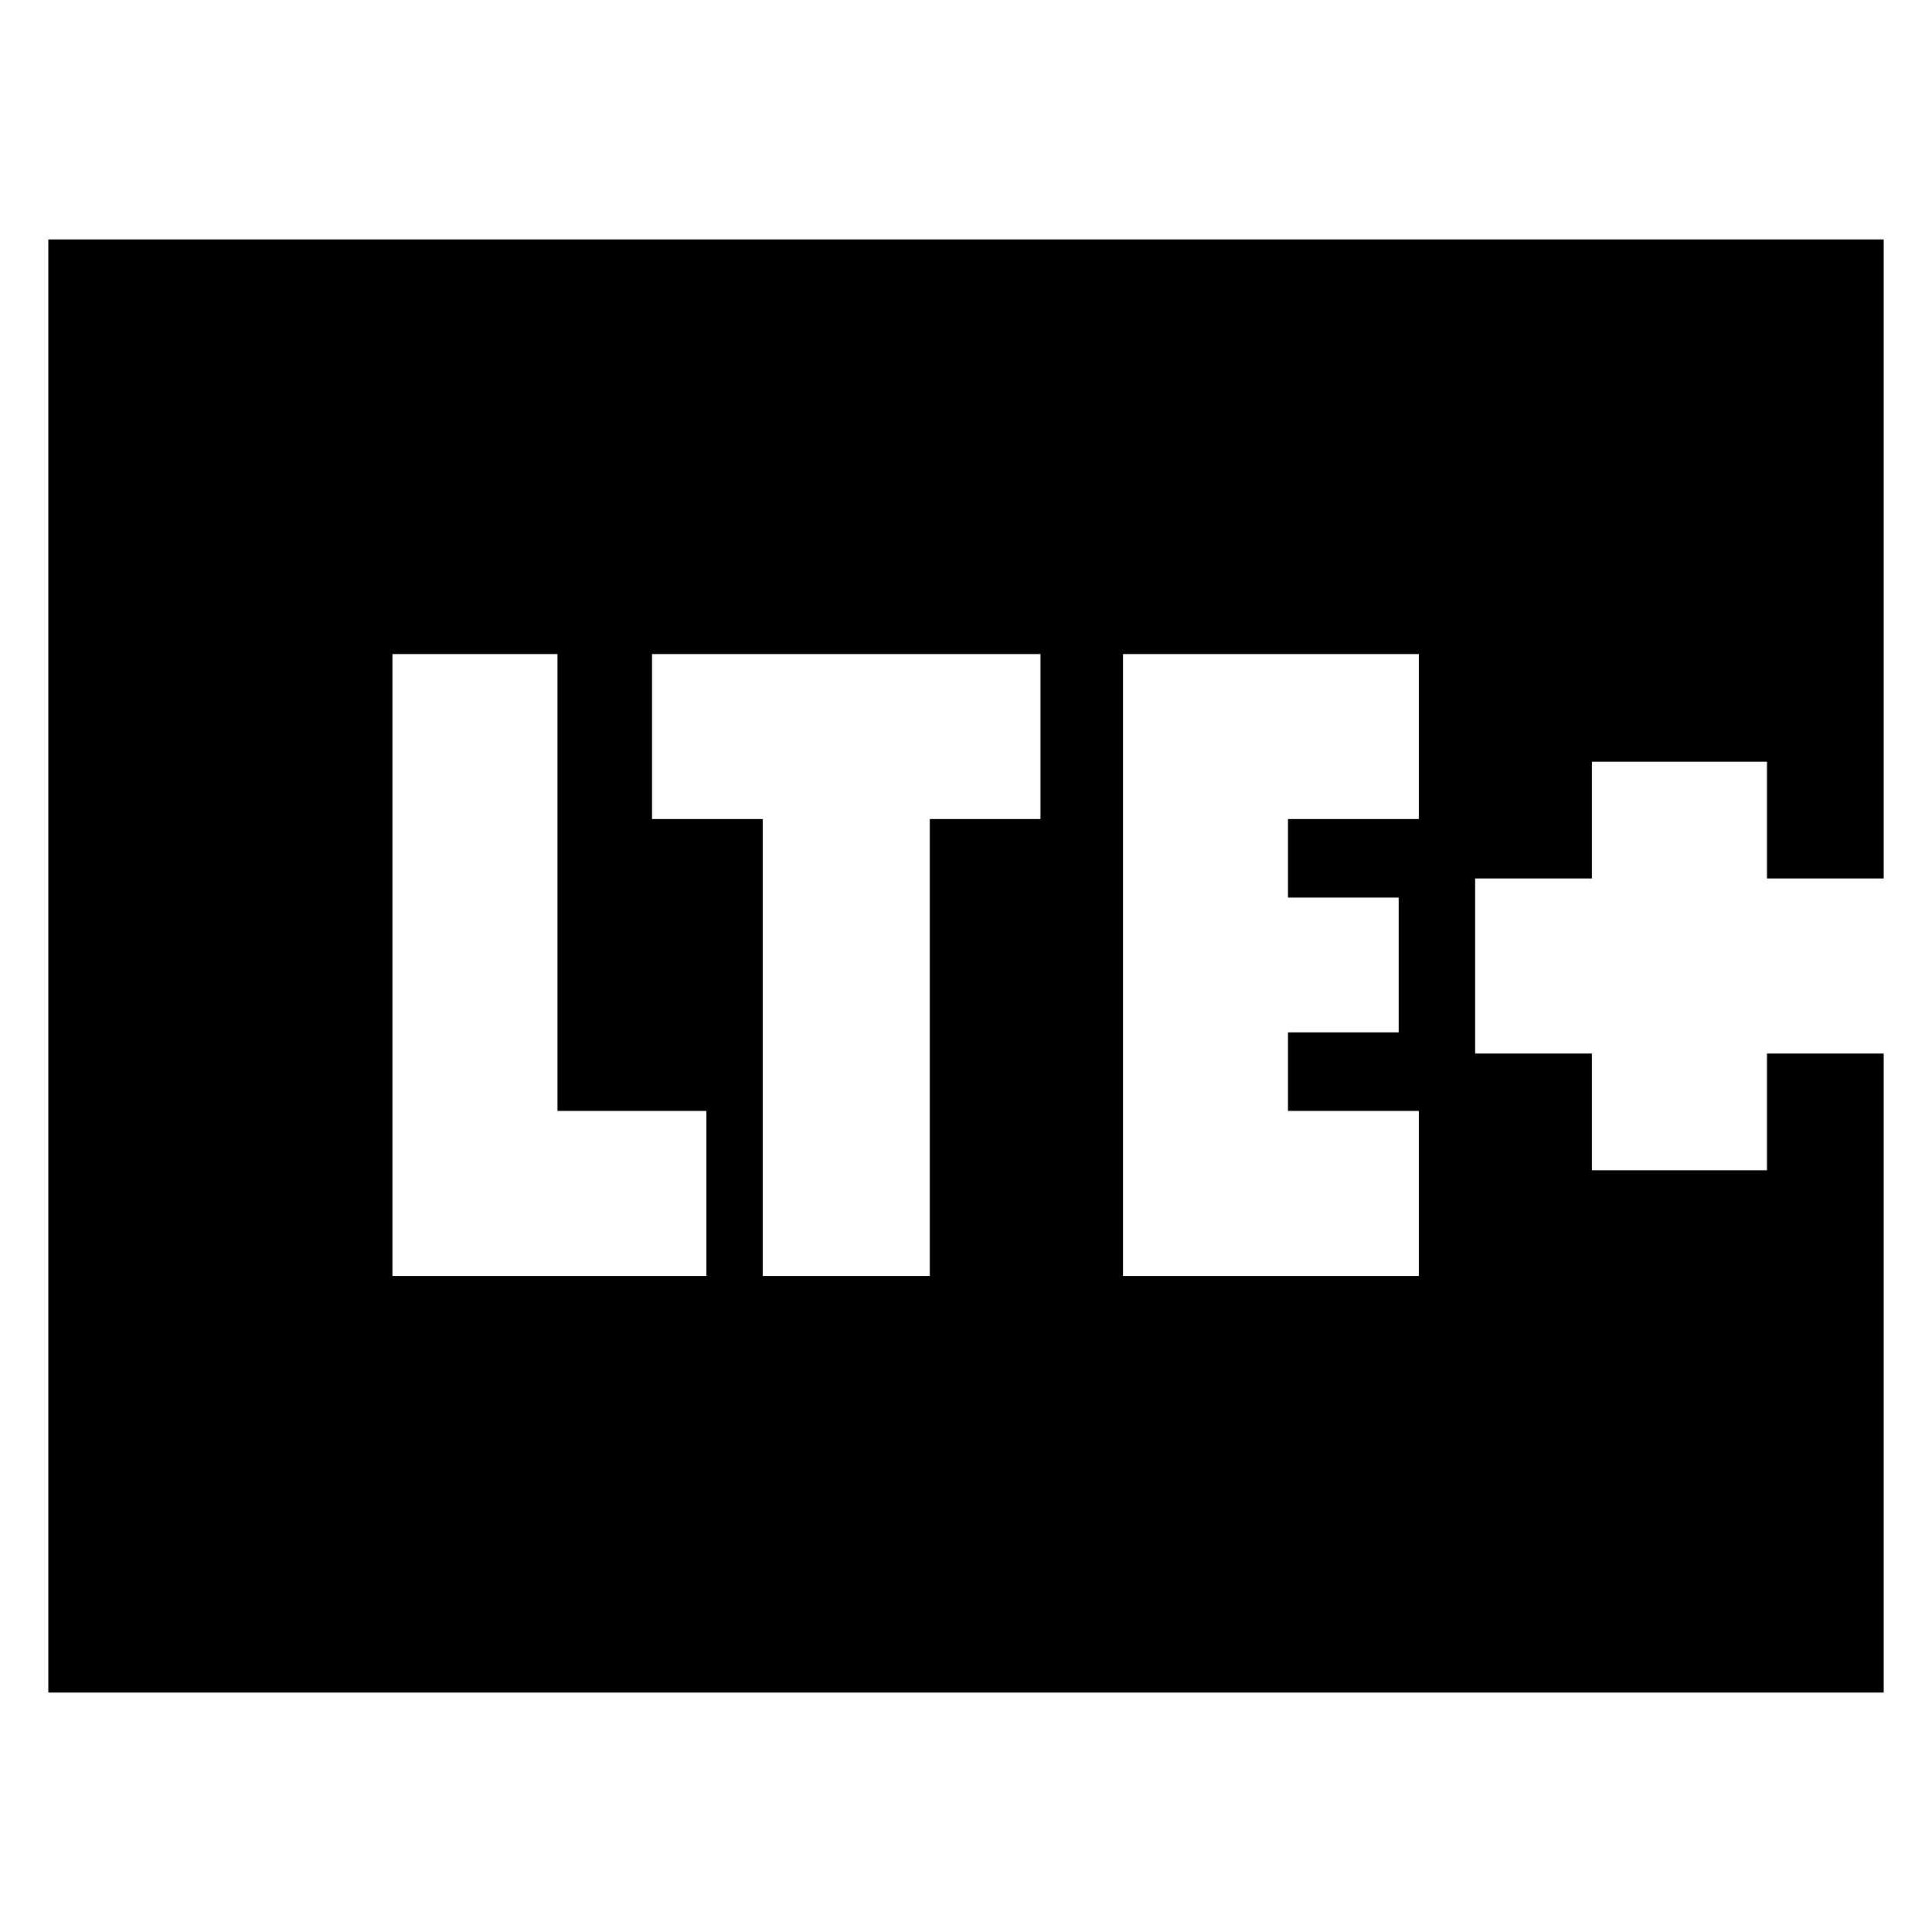<svg xmlns="http://www.w3.org/2000/svg" height="20" viewBox="0 -960 960 960" width="20"><path d="M195-326h156v-82h-74v-227h-82v309Zm184 0h83v-227h55v-82H324v82h55v227Zm179 0h147v-82h-65v-39h55v-67h-55v-39h65v-82H558v309ZM24-119v-722h912v317.5h-58v-58h-87v58h-58v87h58v58h87v-58h58V-119H24Z"/></svg>